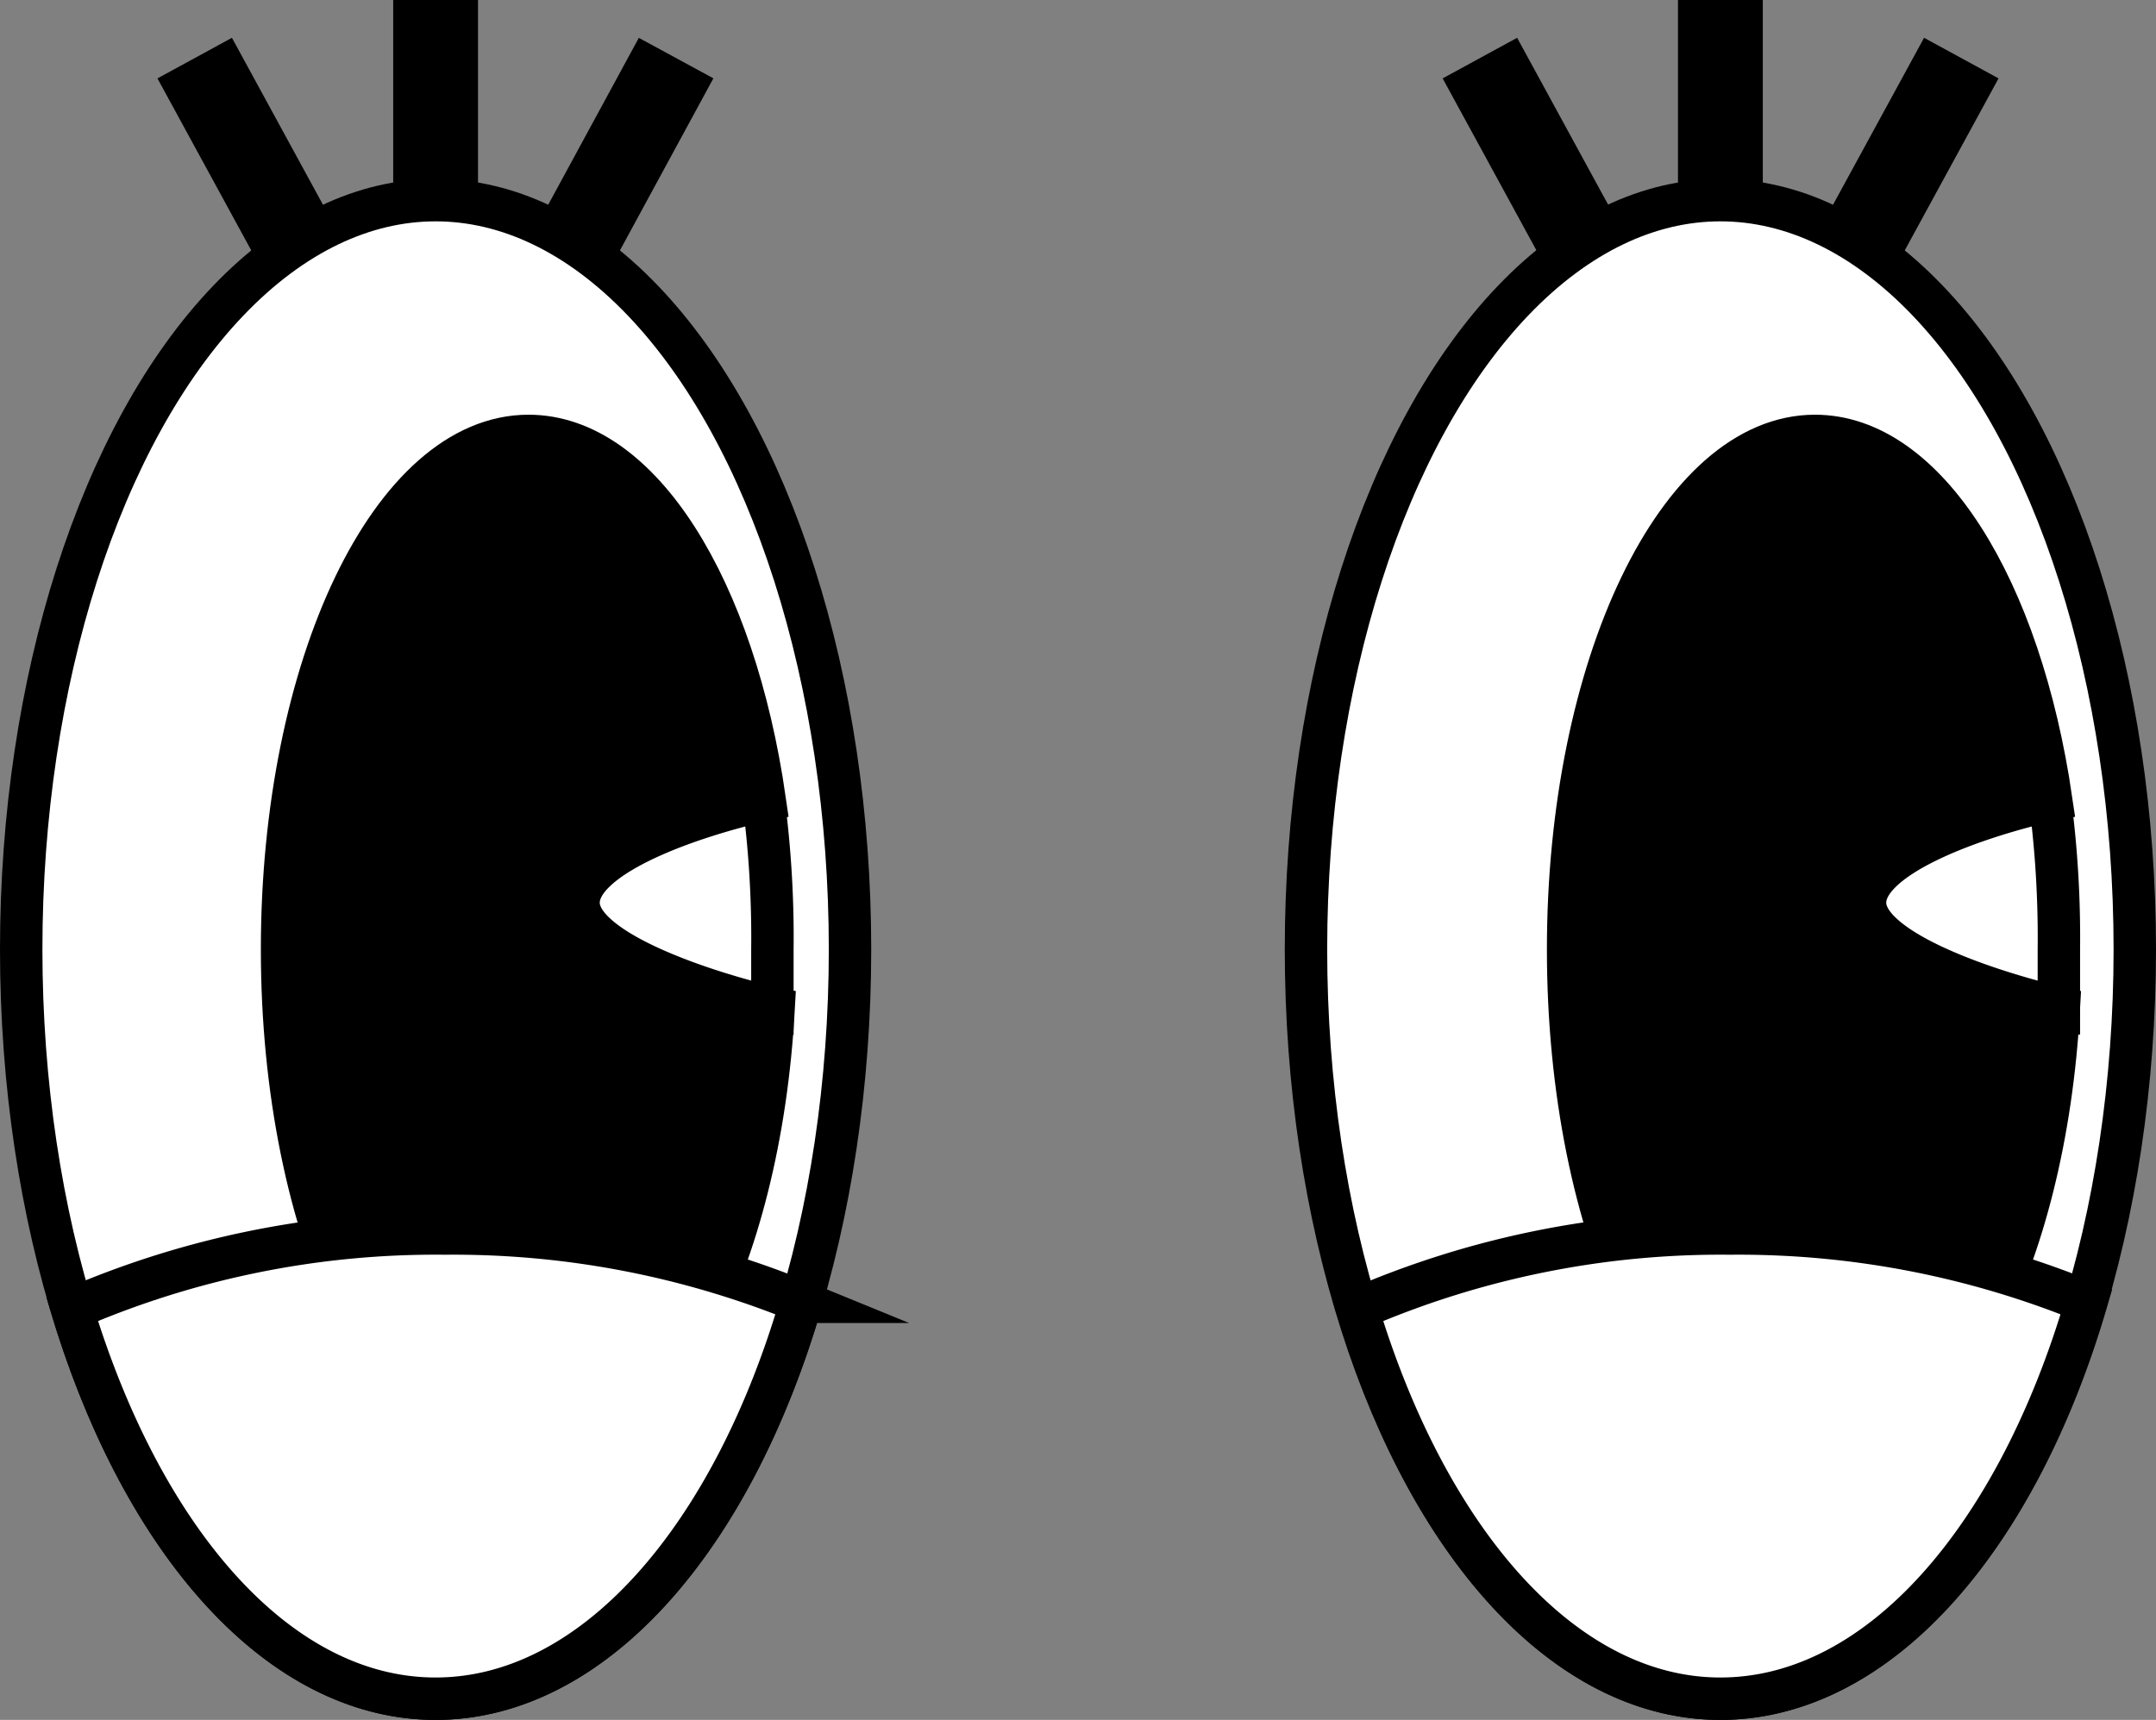 <svg xmlns="http://www.w3.org/2000/svg" viewBox="0 0 50.83 40.56"><rect x="0" y="0" width="50.83" height="40.56" fill="#808080" stroke="none"/><defs><style>.cls-1{fill:#fff;}.cls-1,.cls-2,.cls-3{stroke:#000;stroke-miterlimit:10;}.cls-3{fill:none;stroke-width:2px;}</style></defs><g id="Layer_2" data-name="Layer 2"><g id="레이어_1" data-name="레이어 1"><ellipse class="cls-1" cx="10.27" cy="22.39" rx="9.77" ry="17.67"/><path class="cls-2" d="M13.67,21.29c0-1.05,2.39-2,4.36-2.42-.72-5-2.94-8.59-5.57-8.59-3.21,0-5.81,5.42-5.81,12.11S9.25,34.5,12.46,34.5c3,0,5.45-4.69,5.78-10.73C16.24,23.33,13.67,22.38,13.67,21.29Z"/><path class="cls-1" d="M18,18.87c-2,.46-4.36,1.37-4.36,2.42s2.57,2,4.57,2.48c0-.45,0-.91,0-1.38A24.82,24.82,0,0,0,18,18.87Z"/><path class="cls-1" d="M10.27,40.06c3.73,0,7-3.79,8.62-9.36a21.65,21.65,0,0,0-8.4-1.61A21.49,21.49,0,0,0,1.7,30.87C3.36,36.35,6.57,40.06,10.27,40.06Z"/><line class="cls-3" x1="10.27" x2="10.27" y2="4.7"/><line class="cls-3" x1="4.59" y1="1.37" x2="6.94" y2="5.68"/><line class="cls-3" x1="15.94" y1="1.37" x2="13.6" y2="5.68"/><ellipse class="cls-1" cx="40.56" cy="22.39" rx="9.77" ry="17.67"/><path class="cls-2" d="M44,21.29c0-1.05,2.39-2,4.36-2.42-.73-5-2.95-8.59-5.57-8.59-3.21,0-5.82,5.42-5.82,12.11S39.55,34.5,42.76,34.5c3,0,5.45-4.69,5.78-10.73C46.53,23.33,44,22.38,44,21.29Z"/><path class="cls-1" d="M48.33,18.87c-2,.46-4.36,1.37-4.36,2.42s2.56,2,4.57,2.48c0-.45,0-.91,0-1.38A24.82,24.82,0,0,0,48.33,18.87Z"/><path class="cls-1" d="M40.56,40.06c3.74,0,7-3.79,8.63-9.36a21.66,21.66,0,0,0-8.41-1.61A21.49,21.49,0,0,0,32,30.87C33.65,36.35,36.87,40.06,40.56,40.06Z"/><line class="cls-3" x1="40.56" x2="40.56" y2="4.7"/><line class="cls-3" x1="34.89" y1="1.37" x2="37.24" y2="5.68"/><line class="cls-3" x1="46.24" y1="1.37" x2="43.89" y2="5.68"/></g></g></svg>